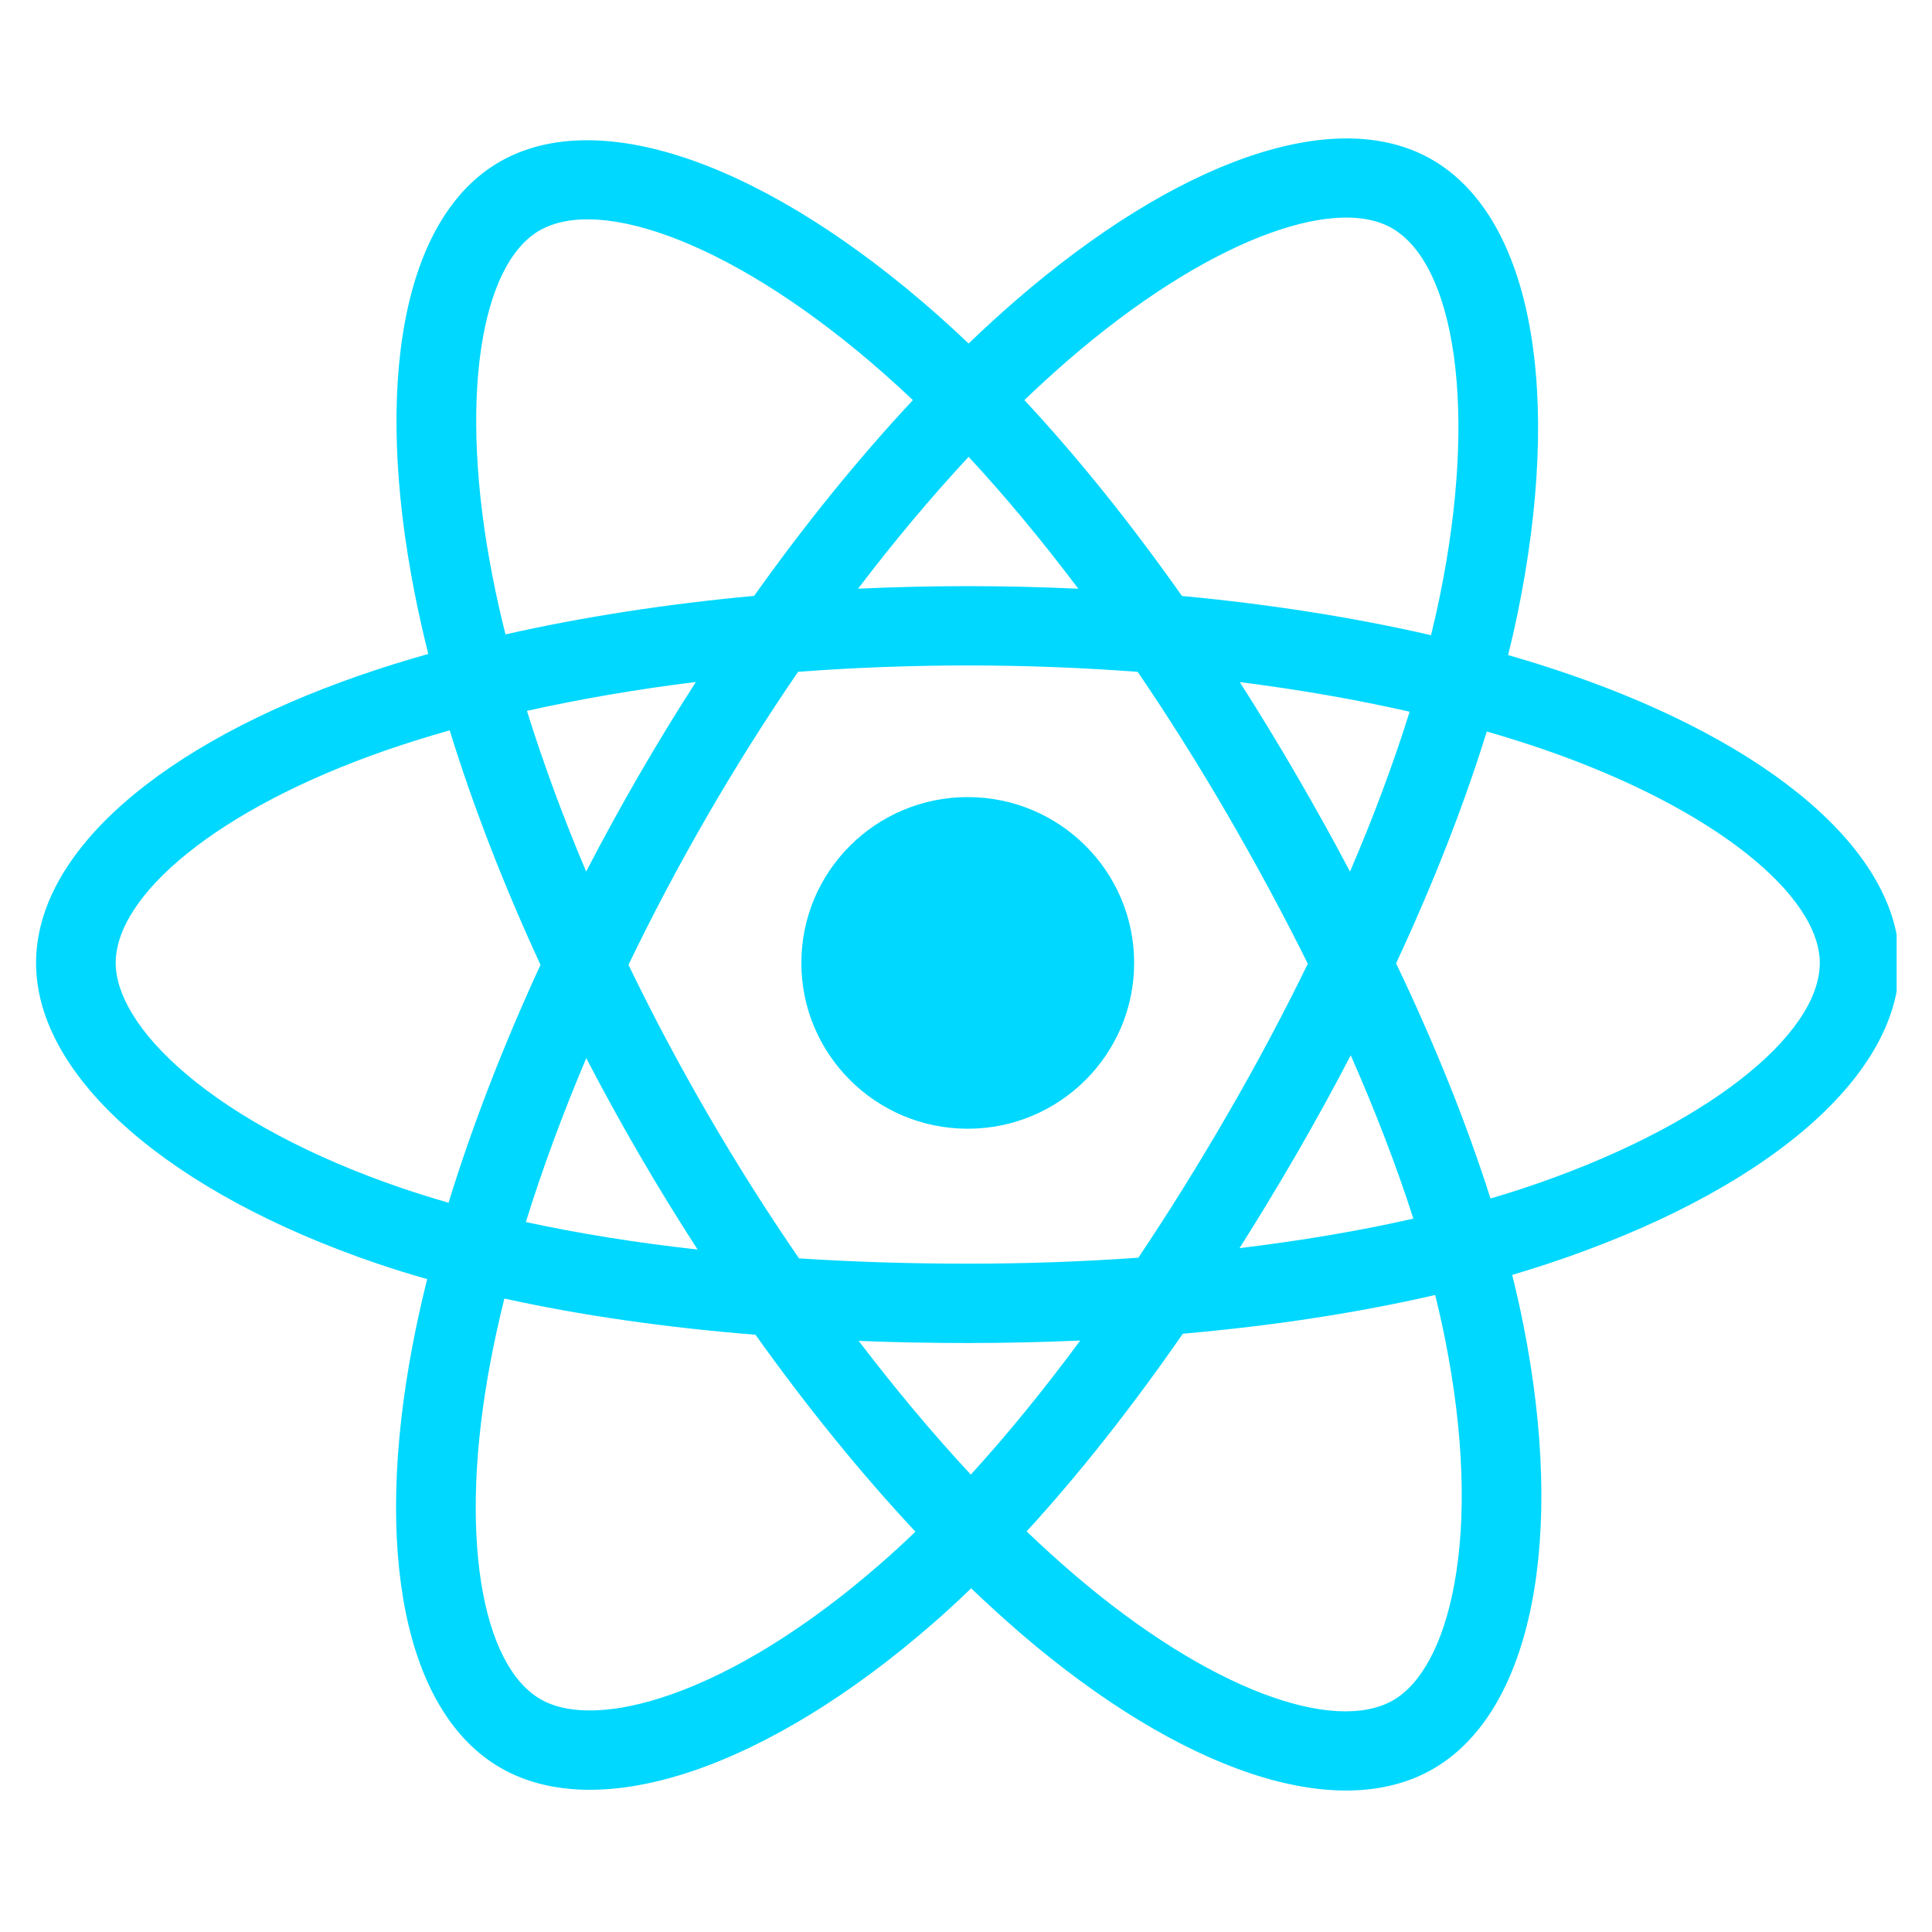 <?xml version="1.0" encoding="UTF-8"?>
<svg xmlns="http://www.w3.org/2000/svg" xmlns:xlink="http://www.w3.org/1999/xlink" width="375pt" height="375pt" viewBox="0 0 375 375" version="1.2">
<defs>
<clipPath id="clip1">
  <path d="M 7 26 L 368.133 26 L 368.133 348 L 7 348 Z M 7 26 "/>
</clipPath>
</defs>
<g id="surface1">
<g clip-path="url(#clip1)" clip-rule="nonzero">
<path style=" stroke:none;fill-rule:nonzero;fill:rgb(0%,84.709%,100%);fill-opacity:1;" d="M 304.363 130.809 C 300.621 129.52 296.734 128.301 292.723 127.152 C 293.387 124.477 293.996 121.832 294.531 119.238 C 303.332 76.605 297.582 42.262 277.902 30.953 C 259.027 20.109 228.172 31.414 197.008 58.441 C 194.012 61.043 191.004 63.793 188.008 66.676 C 186 64.77 184.008 62.926 182.016 61.16 C 149.352 32.262 116.613 20.082 96.957 31.422 C 78.105 42.297 72.523 74.586 80.457 114.988 C 81.223 118.891 82.117 122.875 83.129 126.93 C 78.496 128.238 74.023 129.637 69.746 131.121 C 31.453 144.426 7 165.277 7 186.906 C 7 209.234 33.25 231.648 73.137 245.234 C 76.281 246.305 79.547 247.316 82.914 248.273 C 81.82 252.652 80.871 256.949 80.074 261.145 C 72.508 300.844 78.418 332.367 97.215 343.168 C 116.633 354.332 149.227 342.855 180.957 315.219 C 183.473 313.039 185.988 310.715 188.5 308.293 C 191.777 311.418 195.043 314.391 198.277 317.176 C 229.02 343.531 259.383 354.176 278.156 343.348 C 297.555 332.156 303.871 298.281 295.676 257.09 C 295.055 253.934 294.32 250.727 293.516 247.457 C 295.805 246.781 298.051 246.078 300.238 245.359 C 341.707 231.664 368.676 209.543 368.676 186.906 C 368.676 165.199 343.43 144.207 304.363 130.809 Z M 295.379 230.746 C 293.402 231.395 291.367 232.027 289.305 232.633 C 284.727 218.203 278.555 202.844 270.98 186.977 C 278.199 171.488 284.133 156.332 288.586 141.984 C 292.285 143.055 295.875 144.18 299.336 145.363 C 332.805 156.848 353.219 173.828 353.219 186.906 C 353.219 200.828 331.18 218.922 295.379 230.746 Z M 280.516 260.074 C 284.148 278.293 284.656 294.762 282.254 307.645 C 280.105 319.219 275.77 326.934 270.414 330.016 C 259.016 336.59 234.645 328.047 208.367 305.504 C 205.344 302.914 202.305 300.156 199.266 297.242 C 209.453 286.133 219.641 273.223 229.586 258.875 C 247.062 257.344 263.578 254.809 278.566 251.359 C 279.301 254.328 279.953 257.23 280.516 260.074 Z M 130.309 328.875 C 119.172 332.805 110.305 332.918 104.941 329.832 C 93.531 323.273 88.789 297.961 95.258 264.016 C 96 260.129 96.883 256.133 97.898 252.047 C 112.715 255.316 129.113 257.664 146.641 259.074 C 156.648 273.109 167.133 286.008 177.684 297.297 C 175.383 299.523 173.078 301.633 170.789 303.617 C 156.762 315.852 142.703 324.527 130.309 328.875 Z M 78.137 230.664 C 60.5 224.652 45.938 216.852 35.953 208.32 C 26.984 200.676 22.457 193.07 22.457 186.906 C 22.457 173.785 42.09 157.039 74.836 145.66 C 78.809 144.281 82.969 142.98 87.285 141.758 C 91.812 156.43 97.75 171.77 104.914 187.273 C 97.656 203.012 91.633 218.598 87.062 233.449 C 83.988 232.562 81.004 231.633 78.137 230.664 Z M 95.625 112.031 C 88.828 77.414 93.344 51.305 104.703 44.75 C 116.801 37.77 143.559 47.723 171.75 72.676 C 173.559 74.27 175.367 75.938 177.191 77.664 C 166.68 88.91 156.297 101.711 146.375 115.66 C 129.363 117.234 113.082 119.754 98.113 123.137 C 97.172 119.363 96.336 115.656 95.625 112.031 Z M 251.625 150.422 C 248.051 144.262 244.379 138.246 240.637 132.395 C 252.176 133.852 263.227 135.781 273.609 138.141 C 270.5 148.098 266.617 158.504 262.039 169.18 C 258.762 162.969 255.285 156.711 251.625 150.422 Z M 188.008 88.668 C 195.145 96.363 202.277 104.953 209.301 114.273 C 202.223 113.941 195.059 113.77 187.84 113.77 C 180.691 113.77 173.582 113.938 166.547 114.266 C 173.57 105.031 180.773 96.453 188.008 88.668 Z M 123.984 150.527 C 120.41 156.703 117.004 162.93 113.773 169.168 C 109.273 158.531 105.426 148.074 102.281 137.977 C 112.602 135.676 123.605 133.793 135.07 132.367 C 131.273 138.273 127.566 144.332 123.984 150.527 Z M 135.398 242.531 C 123.555 241.223 112.383 239.434 102.066 237.195 C 105.262 226.918 109.195 216.246 113.793 205.379 C 117.027 211.613 120.445 217.836 124.043 224.031 L 124.047 224.031 C 127.707 230.34 131.504 236.504 135.398 242.531 Z M 188.434 286.219 C 181.113 278.348 173.809 269.633 166.676 260.27 C 173.598 260.539 180.66 260.68 187.84 260.68 C 195.215 260.68 202.504 260.508 209.668 260.199 C 202.629 269.73 195.512 278.461 188.434 286.219 Z M 262.18 204.828 C 267.012 215.809 271.094 226.426 274.332 236.535 C 263.848 238.914 252.516 240.828 240.594 242.262 C 244.352 236.336 248.051 230.211 251.699 223.918 C 255.383 217.555 258.875 211.176 262.18 204.828 Z M 238.305 216.23 C 232.652 226.004 226.848 235.324 220.953 244.121 C 210.23 244.883 199.141 245.277 187.84 245.277 C 176.578 245.277 165.629 244.938 155.09 244.25 C 148.957 235.336 143.031 225.988 137.414 216.316 C 131.812 206.672 126.656 196.945 121.984 187.273 C 126.656 177.586 131.797 167.844 137.371 158.219 L 137.367 158.219 C 142.953 148.566 148.832 139.262 154.906 130.398 C 165.656 129.586 176.691 129.164 187.84 129.164 C 199.043 129.164 210.078 129.59 220.828 130.406 C 226.816 139.207 232.652 148.48 238.262 158.137 C 243.926 167.898 249.141 177.57 253.844 187.062 C 249.152 196.703 243.957 206.477 238.305 216.23 Z M 270.176 44.289 C 282.297 51.246 287.004 79.316 279.387 116.125 C 278.906 118.473 278.355 120.867 277.762 123.289 C 262.758 119.84 246.469 117.273 229.418 115.68 C 219.473 101.574 209.172 88.754 198.832 77.652 C 201.613 74.992 204.398 72.449 207.152 70.051 C 233.855 46.895 258.816 37.754 270.176 44.289 Z M 187.84 154.715 C 205.668 154.715 220.137 169.121 220.137 186.902 C 220.137 204.668 205.668 219.086 187.84 219.086 C 170.008 219.086 155.543 204.668 155.543 186.902 C 155.543 169.121 170.008 154.715 187.84 154.715 Z M 187.84 154.715 "/>
</g>
</g>
</svg>
